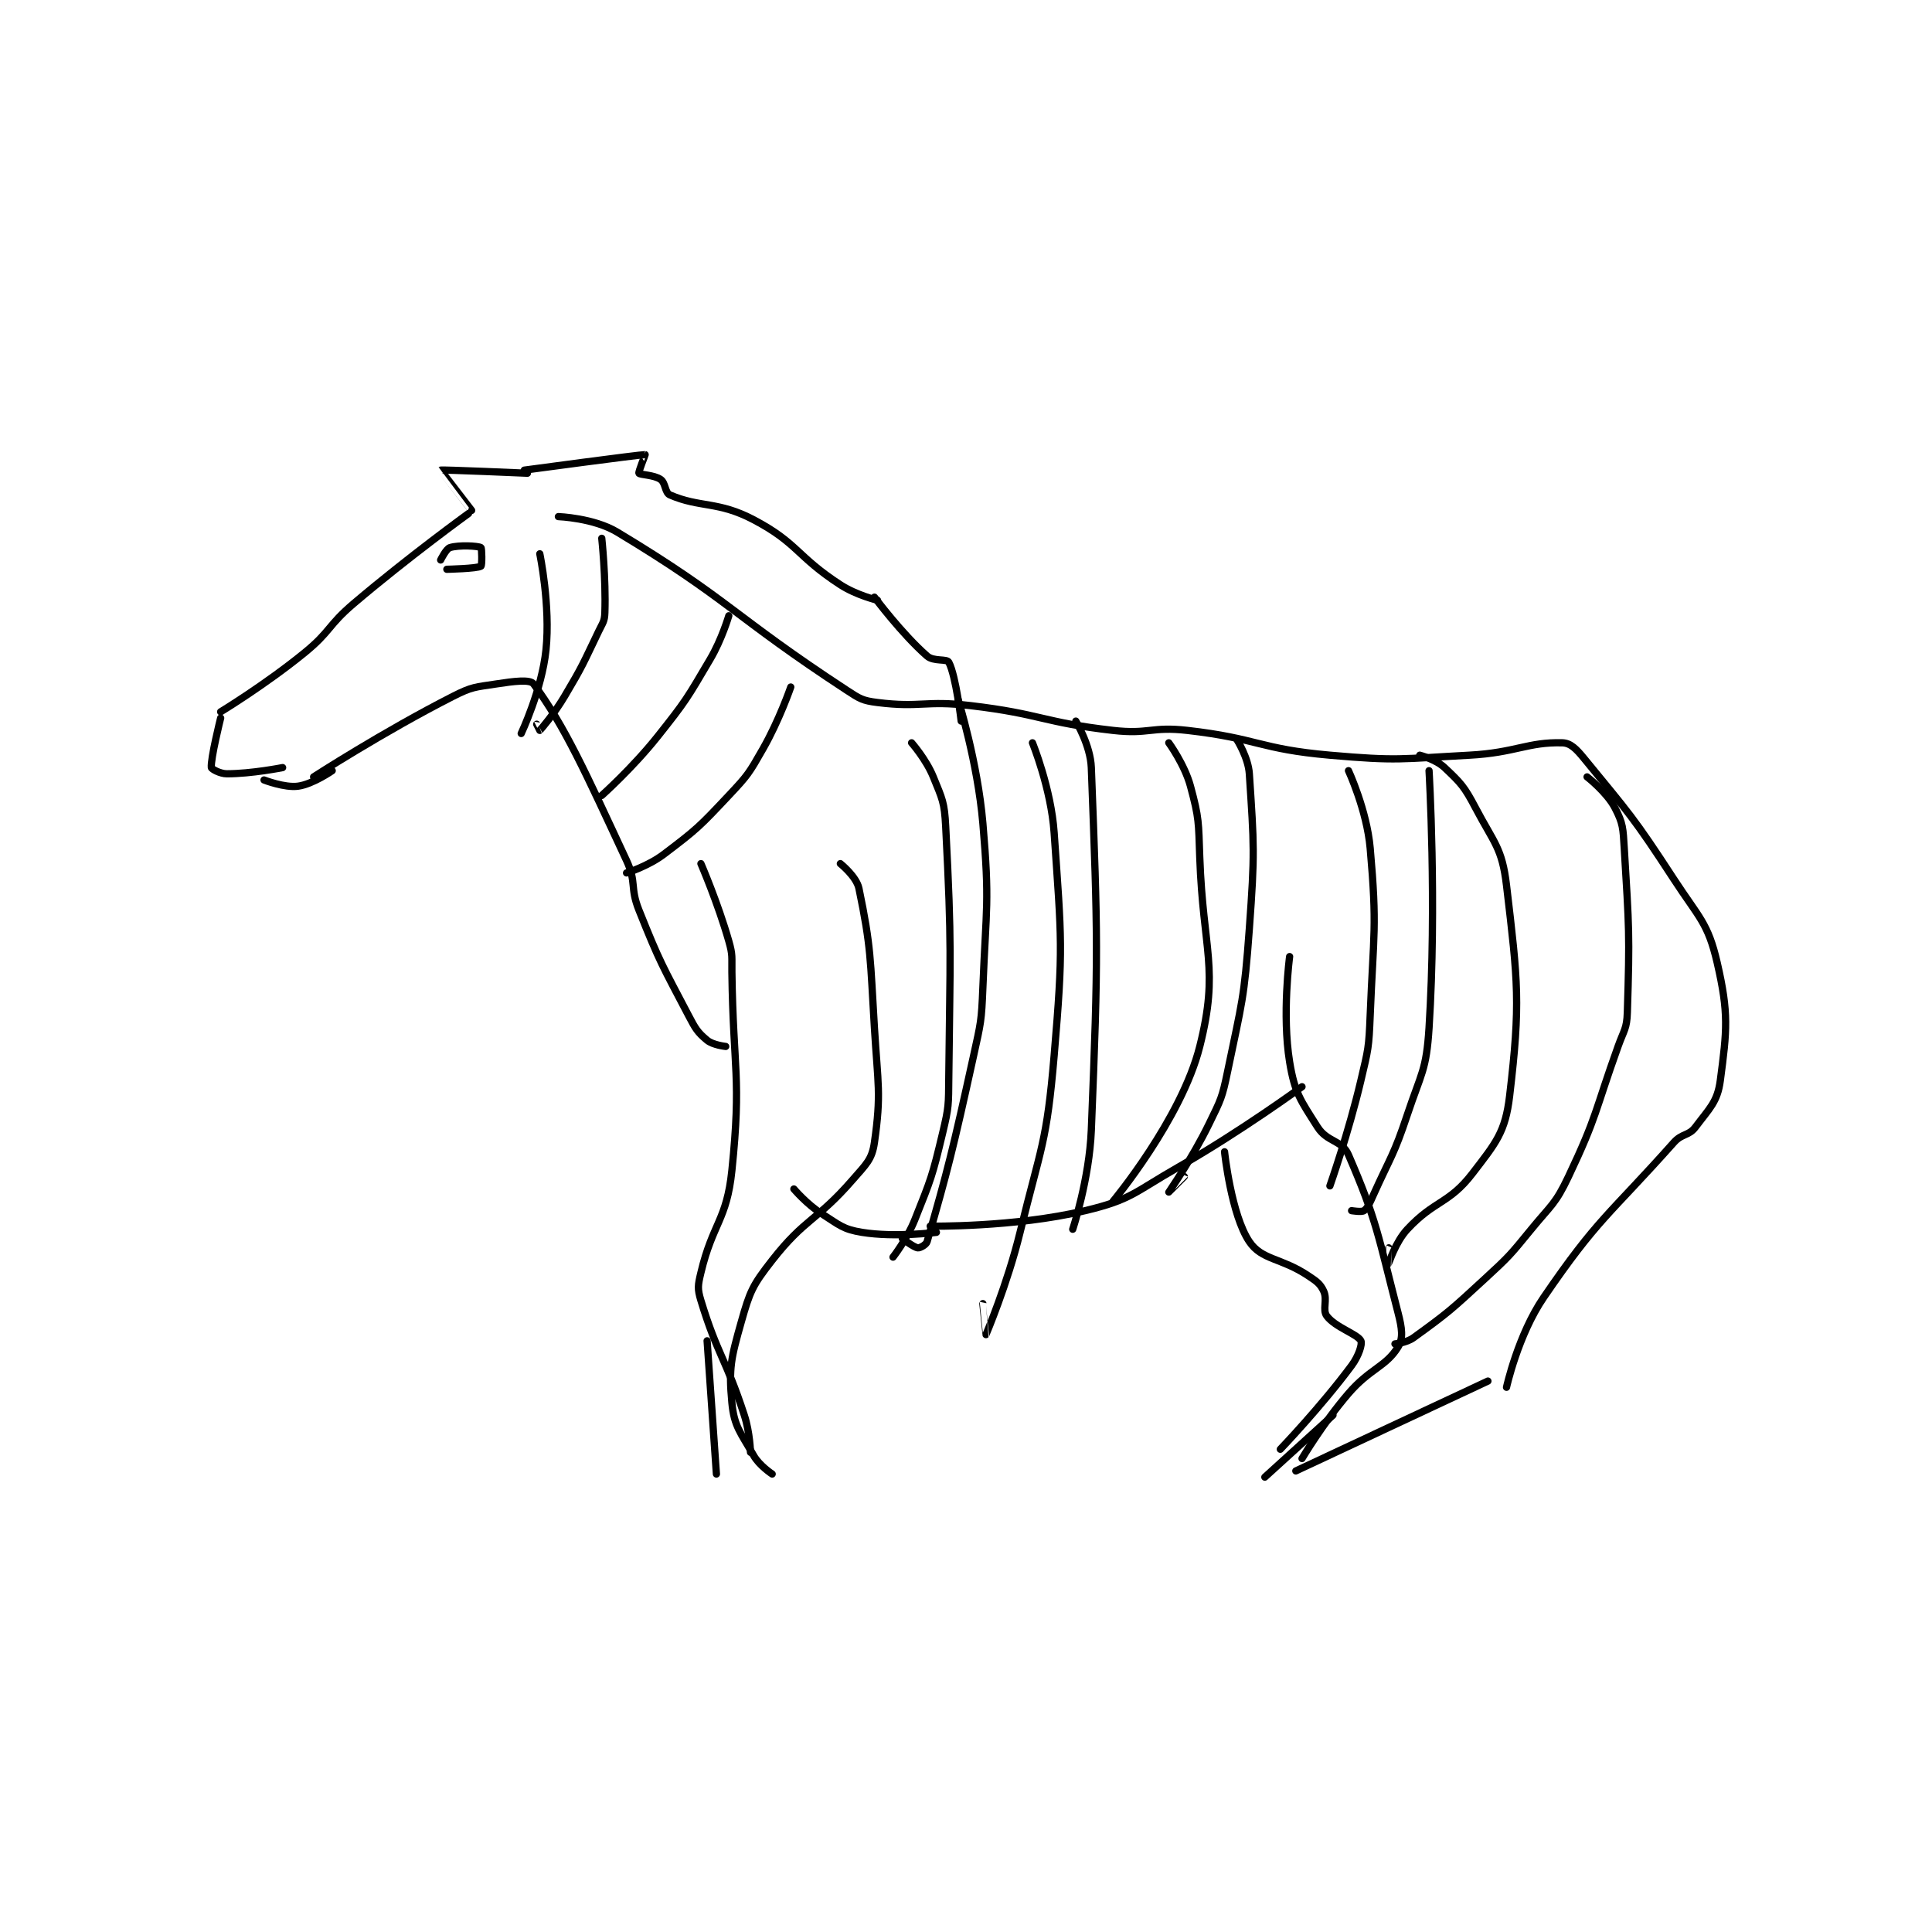 <?xml version="1.0" encoding="utf-8"?>
<!DOCTYPE svg PUBLIC "-//W3C//DTD SVG 1.1//EN" "http://www.w3.org/Graphics/SVG/1.1/DTD/svg11.dtd">
<svg viewBox="0 0 800 800" preserveAspectRatio="xMinYMin meet" xmlns="http://www.w3.org/2000/svg" version="1.1">
<g fill="none" stroke="black" stroke-linecap="round" stroke-linejoin="round" stroke-width="2.338">
<g transform="translate(87.52,188.258) scale(1.283) translate(-16,-151)">
<path id="0" d="M99 170 C99 170 79.774 183.909 62 199 C53.467 206.245 54.6 208 46 215 C33.417 225.242 19 234 19 234 "/>
<path id="1" d="M19 236 C19 236 15.694 249.243 16 252 C16.05 252.45 18.787 254 21 254 C28.968 254 39 252 39 252 "/>
<path id="2" d="M33 256 C33 256 39.632 258.596 44 258 C48.757 257.351 55 253 55 253 "/>
<path id="3" d="M100 169 C100 169 89.985 156.01 90 156 C90.311 155.793 118 157 118 157 "/>
<path id="4" d="M117 156 C117 156 154.446 150.958 156 151 C156.073 151.002 153.756 156.609 154 157 C154.328 157.524 158.89 157.523 161 159 C162.632 160.143 162.36 163.289 164 164 C173.673 168.191 179.538 165.956 191 172 C205.346 179.564 204.807 183.775 219 193 C224.197 196.378 231 198 231 198 "/>
<path id="5" d="M128 171 C128 171 139.395 171.421 147 176 C183.178 197.785 184.34 202.997 221 227 C225.308 229.821 226.135 230.392 231 231 C244.959 232.745 246.292 230.258 261 232 C283.927 234.715 284.186 237.393 307 240 C318.671 241.334 319.329 238.666 331 240 C353.814 242.607 354.169 245.993 377 248 C398.998 249.934 399.76 249.186 422 248 C436.932 247.204 440.828 243.698 452 244 C454.667 244.072 456.496 245.94 459 249 C473.642 266.896 474.931 267.941 488 288 C496.154 300.515 499.012 302.054 502 315 C505.778 331.372 505.148 336.737 503 353 C502.089 359.896 499.529 361.962 495 368 C492.79 370.947 490.703 369.966 488 373 C466.97 396.605 463.491 397.412 446 423 C437.733 435.094 434 452 434 452 "/>
<path id="6" d="M364 313 C364 313 361.505 331.755 364 347 C365.649 357.076 367.51 359.331 373 368 C376.153 372.978 380.895 372.141 383 377 C392.148 398.11 392.633 403.328 399 428 C400.27 432.923 400.74 436.172 399 439 C395.069 445.388 389.977 445.897 383 454 C374.777 463.55 368 475 368 475 "/>
<path id="7" d="M428 450 L366 479 "/>
<path id="8" d="M378 461 L356 481 "/>
<path id="9" d="M343 376 C343 376 345.148 396.33 351 405 C355.053 411.005 361.19 410.127 370 416 C372.788 417.859 373.887 418.589 375 421 C376.288 423.792 374.511 427.015 376 429 C378.765 432.686 385.917 434.834 387 437 C387.522 438.043 386.305 441.898 384 445 C374.067 458.371 361 472 361 472 "/>
<path id="10" d="M368 355 C368 355 348.476 369.3 328 381 C313.816 389.105 312.898 391.462 298 395 C275.116 400.435 248 400 248 400 "/>
<path id="11" d="M250 402 C250 402 236.641 403.726 226 402 C219.805 400.995 218.731 399.647 213 396 C208.198 392.945 204 388 204 388 "/>
<path id="12" d="M219 283 C219 283 224.203 287.161 225 291 C228.967 310.115 228.632 313.569 230 336 C231.117 354.319 232.249 357.256 230 373 C229.21 378.532 227.329 380.015 223 385 C211.368 398.395 207.678 397.356 197 411 C190.589 419.191 189.81 421.058 187 431 C183.695 442.694 182.958 445.795 184 457 C184.715 464.69 186.85 466.658 191 474 C192.86 477.29 197 480 197 480 "/>
<path id="13" d="M174 283 C174 283 179.467 295.635 183 308 C184.318 312.613 183.933 313.019 184 318 C184.43 349.836 187.125 351.683 184 382 C182.338 398.121 177.817 398.97 174 415 C173.029 419.077 172.826 420.144 174 424 C179.381 441.679 181.984 442.577 188 461 C189.831 466.607 190 473 190 473 "/>
<path id="14" d="M176 437 L179 480 "/>
<path id="15" d="M182 342 C182 342 177.878 341.565 176 340 C172.897 337.414 172.243 336.282 170 332 C161.469 315.714 160.834 315.086 154 298 C151.023 290.557 153.321 289.131 150 282 C136.803 253.666 130.145 238.768 120 225 C118.866 223.461 113.638 224.133 108 225 C101.133 226.056 100.18 225.857 94 229 C71.559 240.411 49 255 49 255 "/>
<path id="16" d="M92 188 C92 188 101.769 187.784 103 187 C103.404 186.743 103.331 181.198 103 181 C102.081 180.448 95.923 180.101 93 181 C91.763 181.381 90 185 90 185 "/>
<path id="17" d="M230 197 C230 197 238.889 208.903 247 216 C249.111 217.847 253.374 216.804 254 218 C256.332 222.452 258 237 258 237 "/>
<path id="18" d="M406 248 C406 248 411.192 249.347 414 252 C419.312 257.017 420.377 258.116 424 265 C430.004 276.408 432.572 277.929 434 290 C437.714 321.404 438.555 327.948 435 358 C433.617 369.696 430.576 373.128 423 383 C415.445 392.845 410.764 391.587 402 401 C398.129 405.158 396.016 411.984 396 412 C395.995 412.005 396 407 396 407 "/>
<path id="19" d="M460 255 C460 255 466.352 259.925 469 265 C471.624 270.029 471.611 271.574 472 278 C473.568 303.867 473.794 305.599 473 331 C472.834 336.32 471.909 336.675 470 342 C462.454 363.049 463.307 364.389 454 384 C449.741 392.974 448.509 393.045 442 401 C435.138 409.387 434.979 409.651 427 417 C416.132 427.01 415.26 427.846 404 436 C401.718 437.652 398 438 398 438 "/>
<path id="20" d="M325 244 C325 244 330.108 250.998 332 258 C334.835 268.49 334.591 269.558 335 281 C336.079 311.206 341.341 316.864 335 342 C329.069 365.514 307 392 307 392 "/>
<path id="21" d="M347 243 C347 243 350.654 248.726 351 254 C352.536 277.417 352.793 279.414 351 304 C349.332 326.87 348.613 327.647 344 350 C342.227 358.593 341.849 359.1 338 367 C332.527 378.235 325.001 388.997 325 389 C325 389.001 330 384 330 384 "/>
<path id="22" d="M383 253 C383 253 388.915 265.756 390 278 C392.287 303.807 391.067 305.313 390 332 C389.582 342.437 389.405 342.826 387 353 C382.972 370.042 377 387 377 387 "/>
<path id="23" d="M409 253 C409 253 411.529 295.889 409 336 C408.133 349.745 406.495 350.514 402 364 C397.603 377.19 396.751 377.265 391 390 C389.82 392.613 389.248 394.109 388 395 C387.241 395.542 384 395 384 395 "/>
<path id="24" d="M281 244 C281 244 287.011 258.735 288 273 C290.414 307.835 290.993 309.904 288 345 C285.592 373.241 283.825 374.079 277 402 C272.919 418.694 266.015 434.971 266 435 C265.996 435.007 265 425 265 425 "/>
<path id="25" d="M295 237 C295 237 299.727 244.8 300 252 C302.101 307.457 302.312 311.591 300 369 C299.363 384.82 294 401 294 401 "/>
<path id="26" d="M242 244 C242 244 246.703 249.361 249 255 C251.924 262.177 252.595 263.135 253 271 C255.028 310.337 254.406 311.815 254 352 C253.91 360.941 254.048 361.435 252 370 C248.658 383.977 248.321 384.697 243 398 C240.508 404.231 236 410 236 410 "/>
<path id="27" d="M257 230 C257 230 263.296 250.196 265 270 C267.219 295.797 266.049 296.784 265 323 C264.562 333.941 264.358 334.256 262 345 C255.412 375.011 253.521 382.54 247 405 C246.709 406.002 244.69 407.086 244 407 C242.651 406.831 239 404 239 404 "/>
<path id="28" d="M203 226 C203 226 199.297 236.73 194 246 C189.516 253.848 189.198 254.415 183 261 C173.524 271.069 172.835 271.792 162 280 C156.935 283.837 150 286 150 286 "/>
<path id="29" d="M183 203 C183 203 180.767 210.613 177 217 C169.478 229.755 169.263 230.356 160 242 C151.989 252.071 142 261 142 261 "/>
<path id="30" d="M142 178 C142 178 143.373 190.799 143 202 C142.905 204.835 142.343 205.21 141 208 C135.927 218.536 135.979 218.931 130 229 C126.58 234.76 122.346 239.654 122 240 C121.982 240.018 121 238 121 238 "/>
<path id="31" d="M122 183 C122 183 125.481 199.689 124 214 C122.662 226.933 116 241 116 241 "/>
</g>
</g>
</svg>
